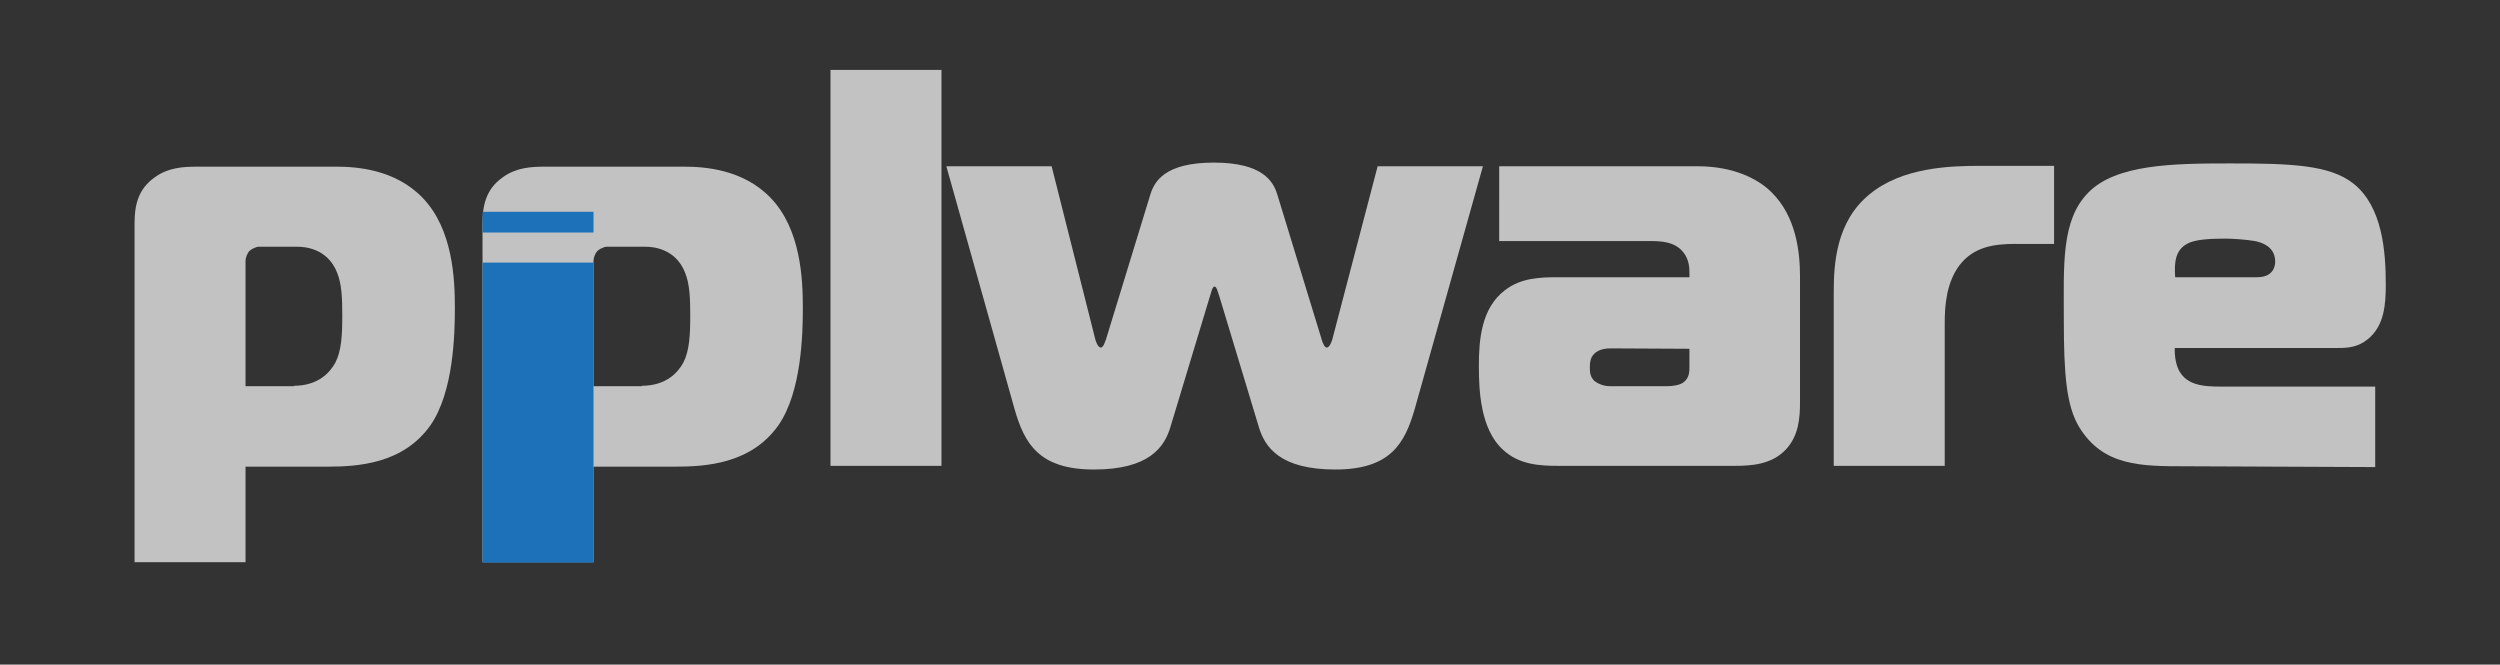<?xml version="1.0" encoding="utf-8"?>
<!-- Generator: Adobe Illustrator 16.0.0, SVG Export Plug-In . SVG Version: 6.00 Build 0)  -->
<!DOCTYPE svg PUBLIC "-//W3C//DTD SVG 1.1//EN" "http://www.w3.org/Graphics/SVG/1.1/DTD/svg11.dtd">
<svg version="1.1" id="Layer_1" xmlns="http://www.w3.org/2000/svg" xmlns:xlink="http://www.w3.org/1999/xlink" x="0px" y="0px"
	 width="615px" height="163.5px" viewBox="0 0 615 163.5" enable-background="new 0 0 615 163.5" xml:space="preserve">
<rect x="0" y="0" width="615" height="163.5" fill="#333333" stroke="none"/>
<g id="Layer_1_1_">
	<path opacity="0.7" fill="#FFFFFF" enable-background="new    " d="M60.4,138.3H33.1V55c0-4.2,0.7-8.4,5-11.4
		c3.3-2.4,7-2.6,10.4-2.6h34.2c4.9,0,14.5,0.6,21.3,7.7c7.4,7.7,7.9,19.9,7.9,27c0,6.4-0.3,20.7-6,28.899
		c-6.7,9.5-17.8,10.2-25.5,10.2h-20V138.3z M72.3,94.9c6,0,8.9-3.301,10.2-5.7c1.5-2.9,1.7-6.8,1.7-11.5c0-4.2-0.1-7.8-1.3-10.7
		c-2.4-6-8.1-6.3-9.7-6.3h-9.6c-0.6,0-1.8,0.6-2.2,1c-0.6,0.6-1,1.7-1,2.5V95h11.9V94.9z"/>
	<path opacity="0.7" fill="#FFFFFF" enable-background="new    " d="M146,138.3h-27.3V55c0-4.2,0.7-8.4,5-11.4
		c3.3-2.4,7-2.6,10.4-2.6h34.2c4.9,0,14.5,0.6,21.3,7.7c7.4,7.7,7.9,19.9,7.9,27c0,6.4-0.3,20.7-6,28.899
		c-6.7,9.5-17.8,10.2-25.5,10.2h-20V138.3L146,138.3z M157.9,94.9c6,0,8.9-3.301,10.2-5.7c1.5-2.9,1.7-6.8,1.7-11.5
		c0-4.2-0.1-7.8-1.3-10.7c-2.4-6-8.1-6.3-9.7-6.3h-9.6c-0.6,0-1.8,0.6-2.2,1c-0.6,0.6-1,1.7-1,2.5V95h11.9V94.9z"/>
	<path opacity="0.7" fill="#FFFFFF" enable-background="new    " d="M204.3,17.2h27.3V114.6h-27.3V17.2z"/>
	<path opacity="0.7" fill="#FFFFFF" enable-background="new    " d="M269.4,83.3c0.1,0.601,0.7,2.2,1.4,2.2c0.7,0,1.1-1.7,1.3-2.1
		L283,47.8c1-3.2,3.6-7.8,15.6-7.8c12,0,14.6,4.6,15.6,7.8L325.1,83.4c0.101,0.399,0.601,2.1,1.301,2.1c0.699,0,1.3-1.7,1.399-2.2
		L338.9,40.9H364.8L348,100.7c-2.4,8.2-5.8,14.8-19.5,14.8c-13.5,0-17.4-5.4-18.9-10.7l-9.7-32.1c-0.3-0.8-0.6-2.2-1.1-2.2
		c-0.6,0-0.8,1.4-1.1,2.2l-9.7,32.1c-1.5,5.3-5.4,10.7-18.9,10.7c-13.6,0-17.1-6.5-19.5-14.8l-16.8-59.8h25.9L269.4,83.3z"/>
	<path opacity="0.7" fill="#FFFFFF" enable-background="new    " d="M417.6,40.9c9,0,15,3.2,18.2,6.4c6.101,6,7,14.8,7,20.7v30.9
		c0,3.899-0.3,8.399-3.6,11.8c-3.5,3.6-8.4,3.899-12.5,3.899h-43.4c-4.6,0-9.6-0.3-13.5-3.899c-5.7-5.101-6-14.9-6-20.7
		c0-6.4,0.601-14.2,6.4-18.6c4-3.1,8.8-3.2,13.1-3.2h32.3v-1.1c0-1.3-0.1-3.2-1.399-4.9c-2.101-2.8-5.601-2.9-8.4-2.9h-37V40.9
		H417.6L417.6,40.9z M396.2,85.7c-0.8,0-2.8,0.1-4,1.3c-1,1-1.101,2.2-1.101,3.5c0,1.1,0.101,2.2,1.101,3.2c1,0.8,2.5,1.3,3.8,1.3
		h14.2c1.399,0,3.2-0.3,4-1c1.3-1,1.399-2.4,1.399-3.6V85.8L396.2,85.7L396.2,85.7z"/>
	<path opacity="0.7" fill="#FFFFFF" enable-background="new    " d="M451.1,71.9c0-7.1,0.601-17.4,8.801-24.1c8.1-6.7,20-7,27.3-7
		h18.1V60h-9.5c-5.3,0-10.3,0.7-13.8,5.3c-3.2,4.3-3.6,9.9-3.6,14.1v35.2H451.1V71.9L451.1,71.9z"/>
	<path opacity="0.7" fill="#FFFFFF" enable-background="new    " d="M537.7,114.7c-11,0-20.3,0-26.2-9.601
		c-3.2-5.3-3.8-13.1-3.8-26.399c0-13.5-0.7-24.5,6-31.3c6.8-7,20.899-7.2,34.8-7.2c14.9,0,24.6,0.3,30.5,5
		c7.1,5.7,7.9,16.7,7.9,24.8c0,4.7-0.301,10.2-4.5,13.5c-2.4,1.9-4.7,2.1-7.2,2.1H535c-0.1,1.9,0.3,4.5,1.3,6
		c2.4,3.801,7.4,3.5,12.2,3.5h35.8V114.9L537.7,114.7L537.7,114.7z M555.2,68.2c3.899,0,4.5-2.5,4.5-3.9c0-1.9-1-4.2-5-5
		c-2.2-0.4-5.8-0.6-7.2-0.6c-3.2,0-7.5,0.1-9.5,1.3c-2.8,1.5-3.2,4.5-2.9,8.2H555.2z"/>
	<path fill="#1D71B8" d="M118.7,57.2v-5.1H146v5.1H118.7z M118.7,64.6H146v73.8h-27.3V64.6z"/>
</g>
</svg>
